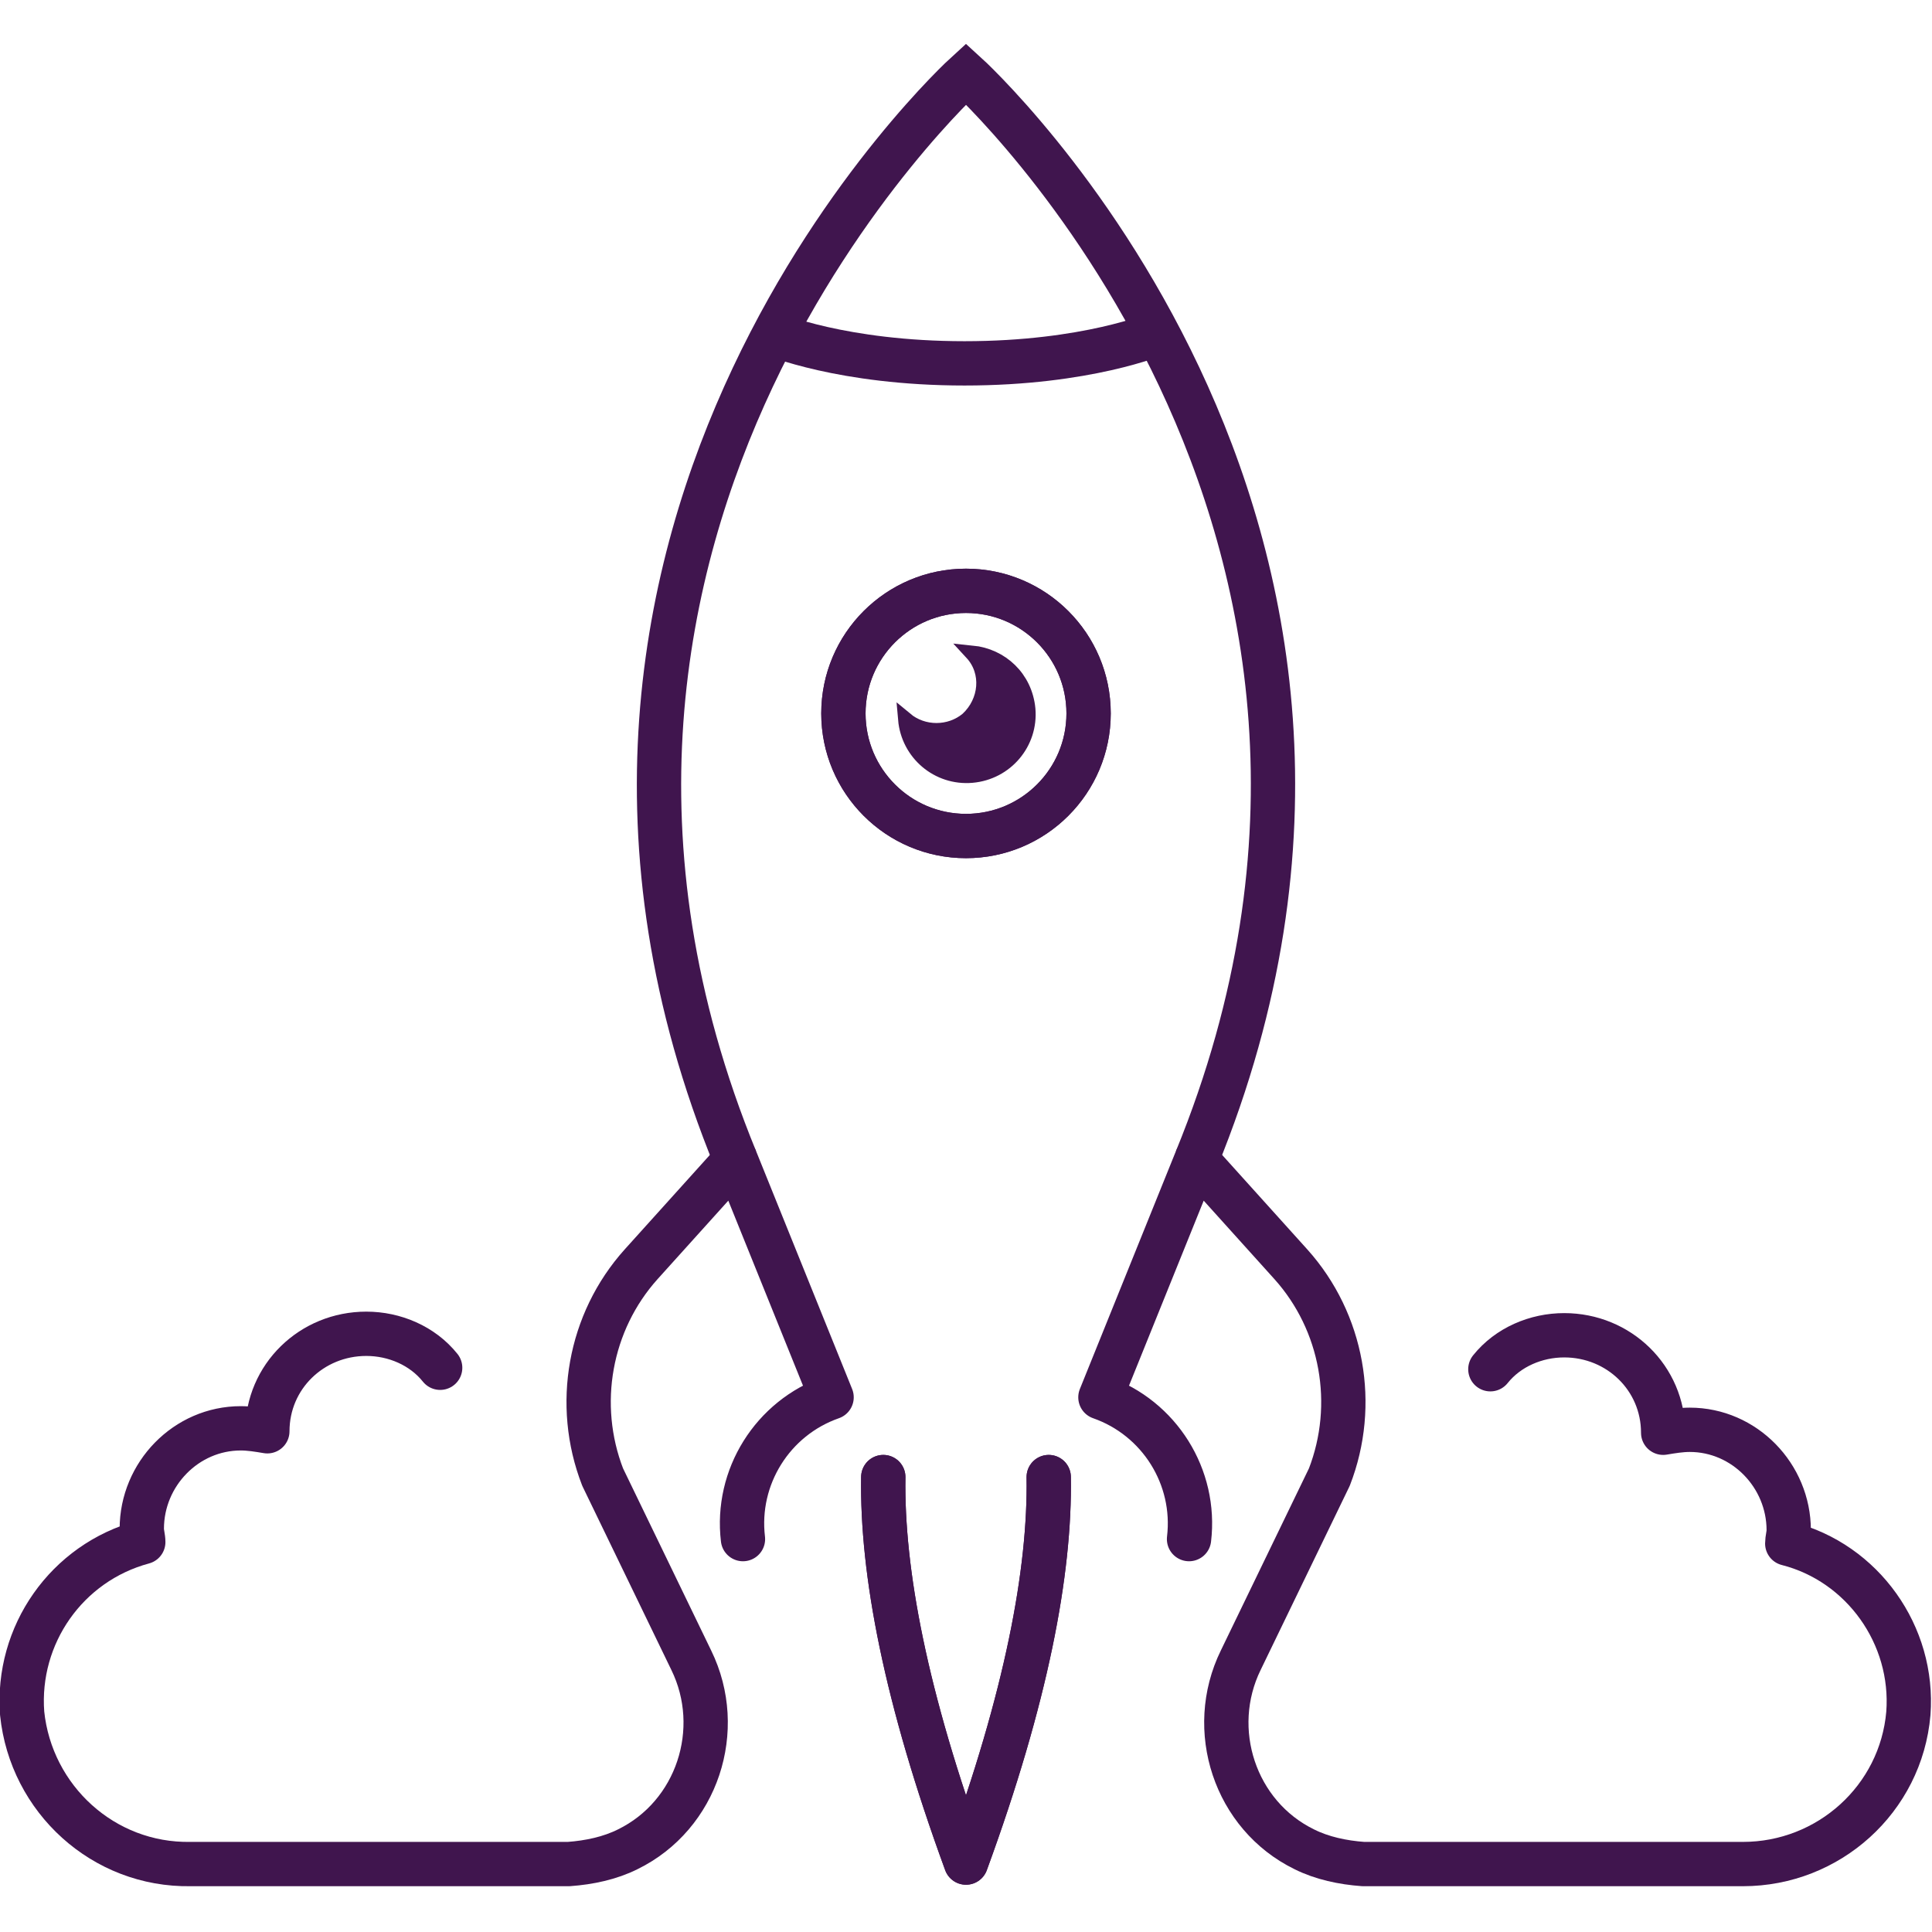 <?xml version="1.0" encoding="utf-8"?>
<!-- Generator: Adobe Illustrator 21.1.0, SVG Export Plug-In . SVG Version: 6.00 Build 0)  -->
<svg version="1.1" id="Layer_1" xmlns="http://www.w3.org/2000/svg" xmlns:xlink="http://www.w3.org/1999/xlink" x="0px" y="0px"
	 viewBox="0 0 130.8 130.8" style="enable-background:new 0 0 130.8 130.8;" xml:space="preserve">
<style type="text/css">
	.st0{fill:none;stroke:#40154E;stroke-width:3;stroke-linecap:round;stroke-linejoin:round;}
	.st1{fill:none;stroke:#40154E;stroke-width:3;stroke-miterlimit:10;}
	.st2{fill:#40154E;stroke:#40154E;stroke-miterlimit:10;}
</style>
<title>PurpleShip</title>
<g id="Layer_2">
	<g id="Layer_1-2">
		<g id="Layer_2-2">
			<g id="Icon_Set">
				<path class="st0" d="M80.5,104.2c0.5-4.2-2-8.2-6-9.6l0,0l6.5-16.1l6.4,7.1c3.5,3.9,4.5,9.5,2.6,14.4l-6,12.4
					c-2.3,4.7-0.4,10.5,4.3,12.8c1.2,0.6,2.6,0.9,4,1H118c5.8,0,10.7-4.4,11.2-10.2c0.4-5.3-3.1-10.2-8.2-11.5
					c0-0.3,0.1-0.6,0.1-0.9c0-3.7-3-6.8-6.7-6.8c-0.6,0-1.2,0.1-1.8,0.2V97c0-3.7-3-6.6-6.7-6.6c-1.9,0-3.8,0.8-5,2.3"/>
				<path class="st1" d="M78.3,22.6c0,0-4.7,2-13,2s-13-2-13-2"/>
				<circle class="st1" cx="65.4" cy="48.3" r="8.3"/>
				<path class="st0" d="M59.8,100c-0.1,6.4,1.5,14.9,5.6,26.1c4.1-11.2,5.7-19.7,5.6-26.1"/>
				<path class="st2" d="M65.8,44.2c1.2,1.3,1,3.3-0.3,4.5c-1.2,1-3,1-4.2,0c0.2,2.3,2.2,4,4.5,3.8s4-2.2,3.8-4.5
					C69.4,45.9,67.8,44.4,65.8,44.2z"/>
				<path class="st0" d="M50.3,104.2c-0.5-4.2,2-8.2,6-9.6l0,0l-6.5-16.1l-6.4,7.1c-3.5,3.9-4.5,9.5-2.6,14.4l6,12.4
					c2.3,4.7,0.4,10.5-4.3,12.8c-1.2,0.6-2.6,0.9-4,1H12.9C7,126.3,2.1,121.8,1.5,116c-0.4-5.3,3-10.2,8.2-11.6
					c0-0.3-0.1-0.6-0.1-0.9c0-3.7,3-6.8,6.7-6.8c0.6,0,1.2,0.1,1.8,0.2v0c0-3.7,3-6.6,6.7-6.6c1.9,0,3.8,0.8,5,2.3"/>
				<path class="st1" d="M49.8,78.5C32.1,35.3,65.4,5,65.4,5s33.3,30.2,15.6,73.5"/>
				<circle class="st1" cx="65.4" cy="48.3" r="8.3"/>
				<path class="st0" d="M71,100c0.1,6.4-1.5,14.9-5.6,26.1c-4.1-11.2-5.7-19.7-5.6-26.1"/>
			</g>
		</g>
	</g>
</g>
</svg>
